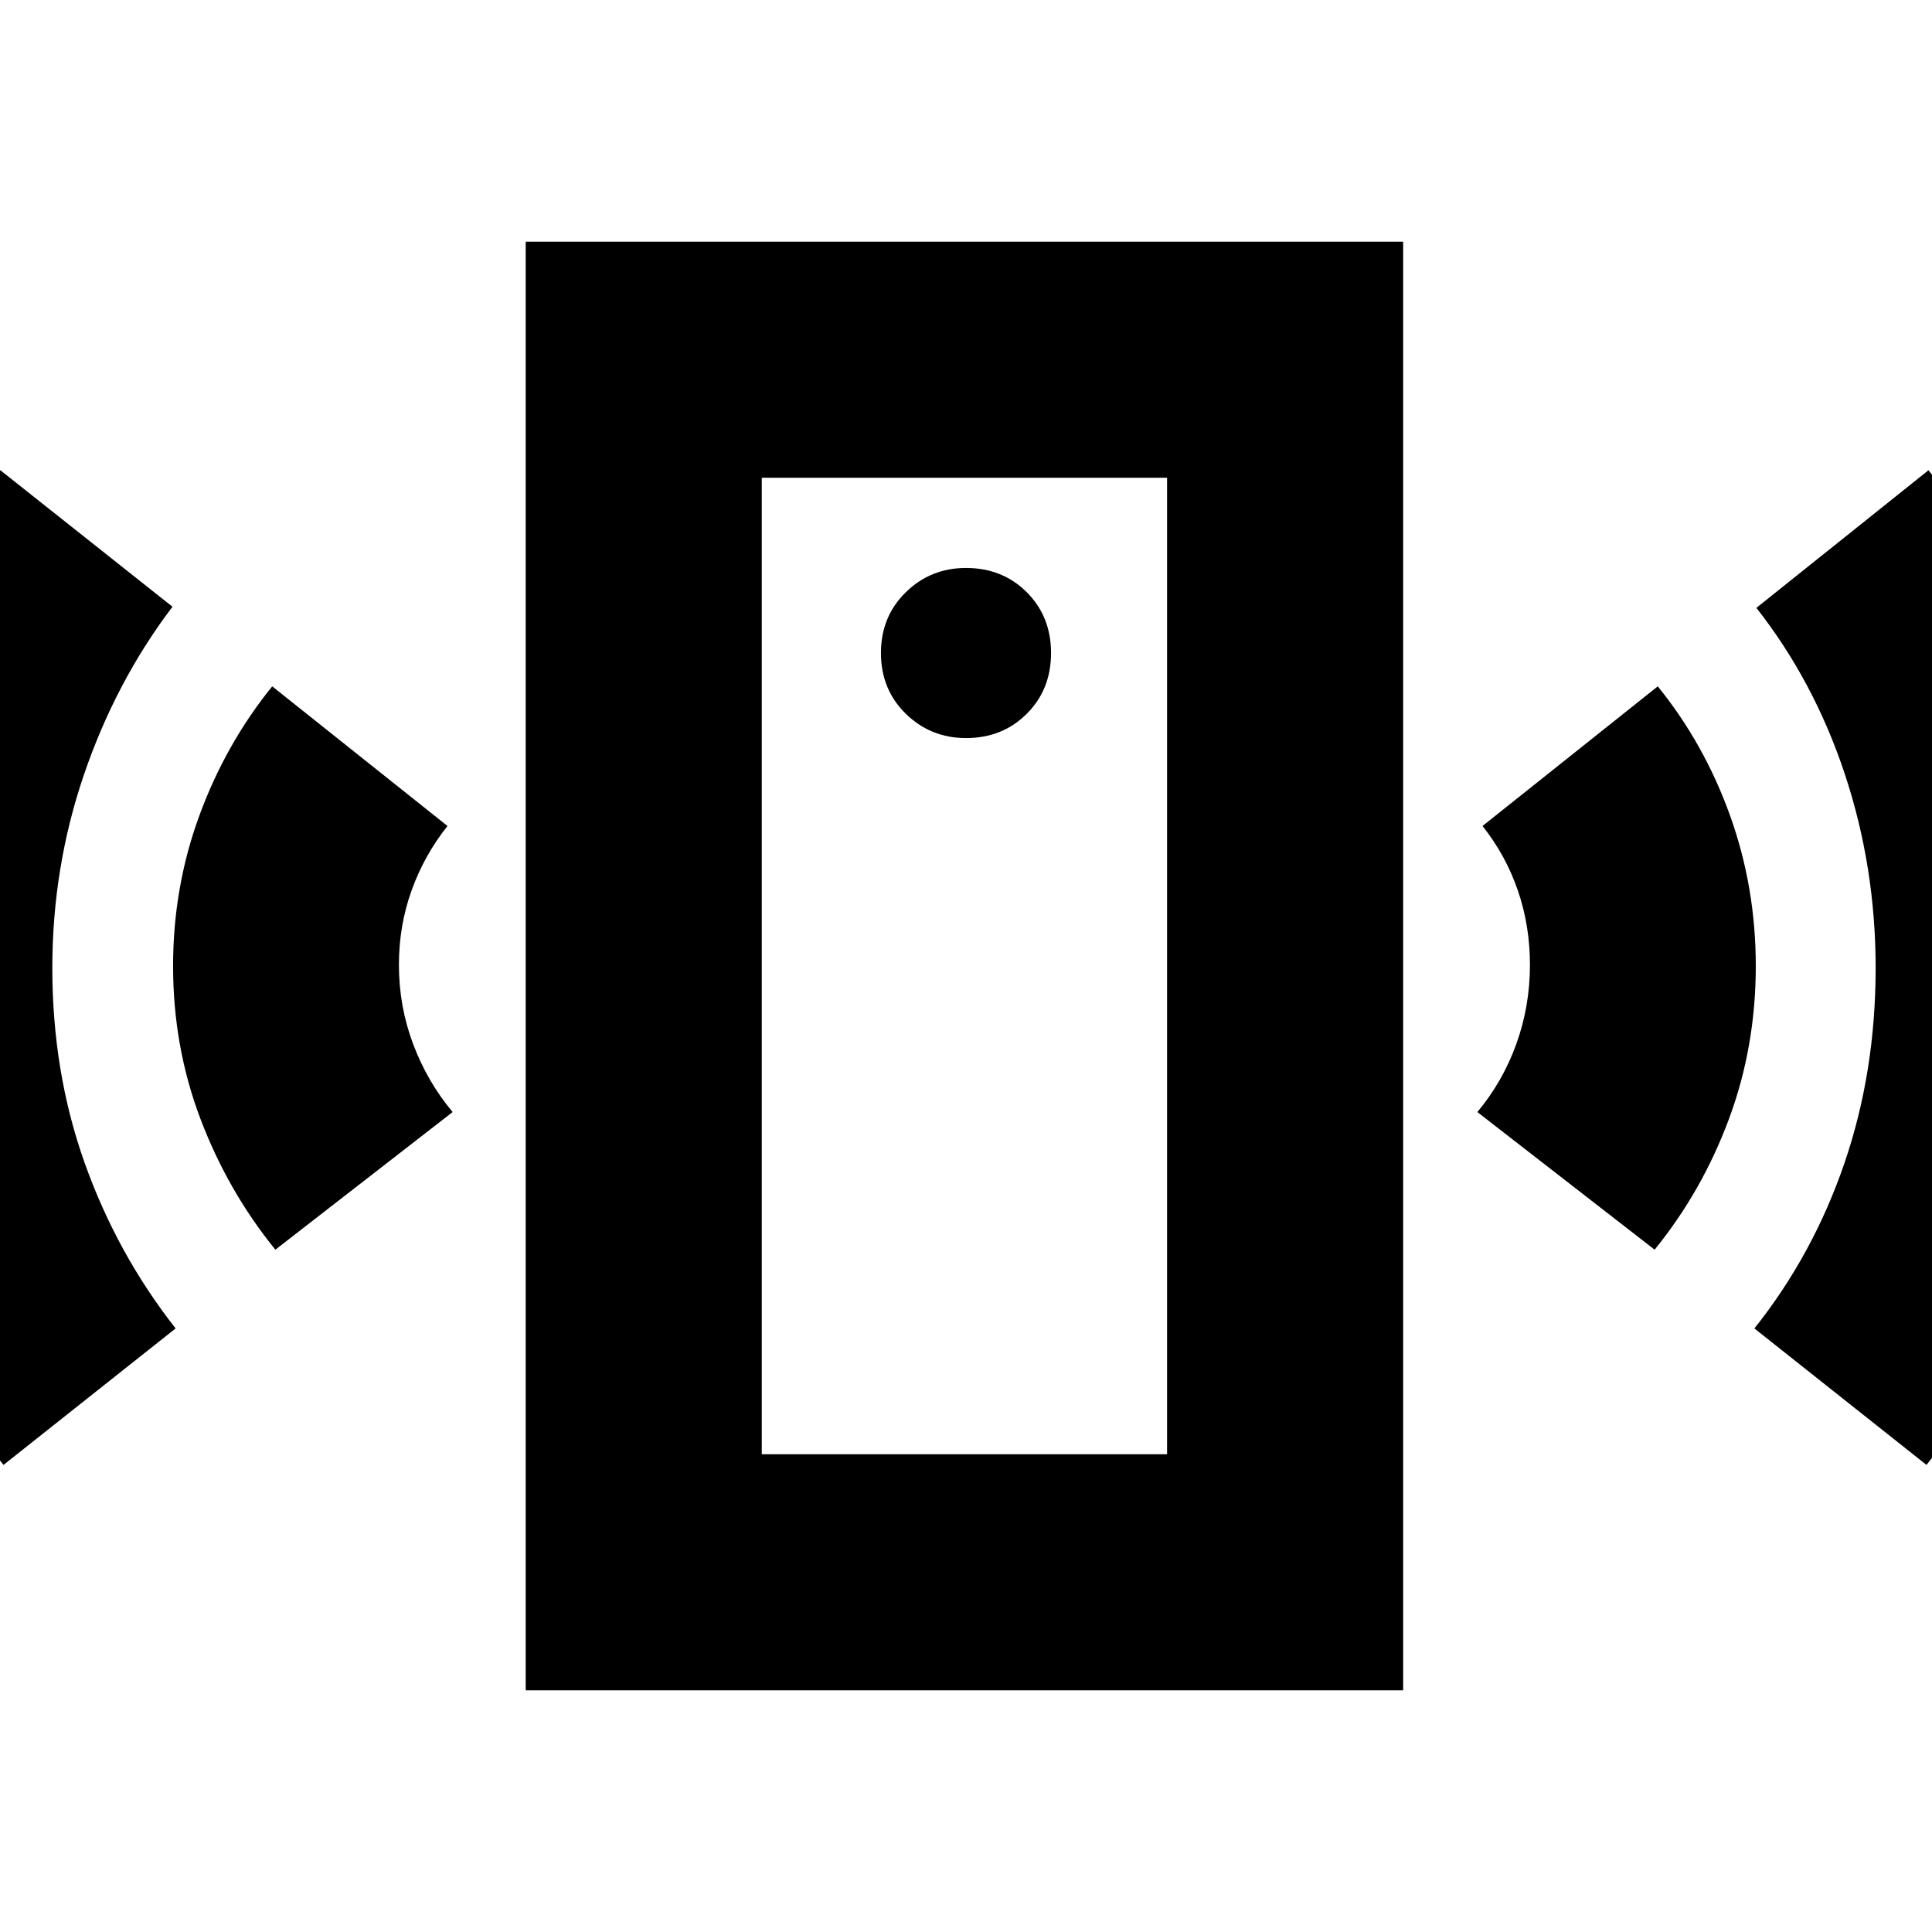 <svg xmlns="http://www.w3.org/2000/svg" height="24" viewBox="0 -960 960 960" width="24"><path d="M480-593.26q18.13 0 30.2-12.07 12.06-12.06 12.06-30.19 0-18.13-12.06-30.2-12.07-12.06-30.2-12.06-17.57 0-29.91 12.06-12.35 12.07-12.35 30.2t12.35 30.19q12.34 12.07 29.91 12.07ZM136.83-339.04q-23.57-29-37.2-64.92Q86-439.87 86-480q0-39.13 13.06-74.76 13.07-35.63 36.2-64.2l87.09 69.39Q210.78-535 204.5-517.5q-6.28 17.5-6.28 36.93 0 20.57 7.06 39.35 7.07 18.79 19.63 33.79l-88.08 68.39ZM1.74-232.09q-40.7-51.13-64.33-113.89Q-86.22-408.74-86.22-480q0-70.26 23.13-132.46Q-39.96-674.65.17-726.35l85.53 67.83q-28.14 37.13-43.92 83.26Q26-529.13 26-479q0 51.7 16.06 96.83 16.07 45.13 45.2 82.26L1.74-232.09Zm259.48 112v-719.82h436v719.82h-436Zm117.3-117.3h201.39v-485.22H378.52v485.22Zm443.65-101.65-88.08-68.39q12.56-15 19.35-33.79 6.78-18.78 6.78-39.35 0-19.43-6-36.93t-17.57-32.07l87.09-69.39q23.13 28.57 35.91 64.2 12.79 35.63 12.79 74.76 0 40.13-13.35 76.04-13.35 35.92-36.92 64.92Zm135.09 106.95-85.52-67.82q29.13-36.57 44.7-81.98Q932-427.3 932-479q0-50.13-15.28-96.26t-43.98-82.7l85.52-68.39q40.7 51.7 63.26 114.18 22.57 62.47 22.57 132.17 0 71.26-23.07 134.02-23.06 62.76-63.76 113.89Zm-578.74-5.3v-485.22 485.22Z"/></svg>